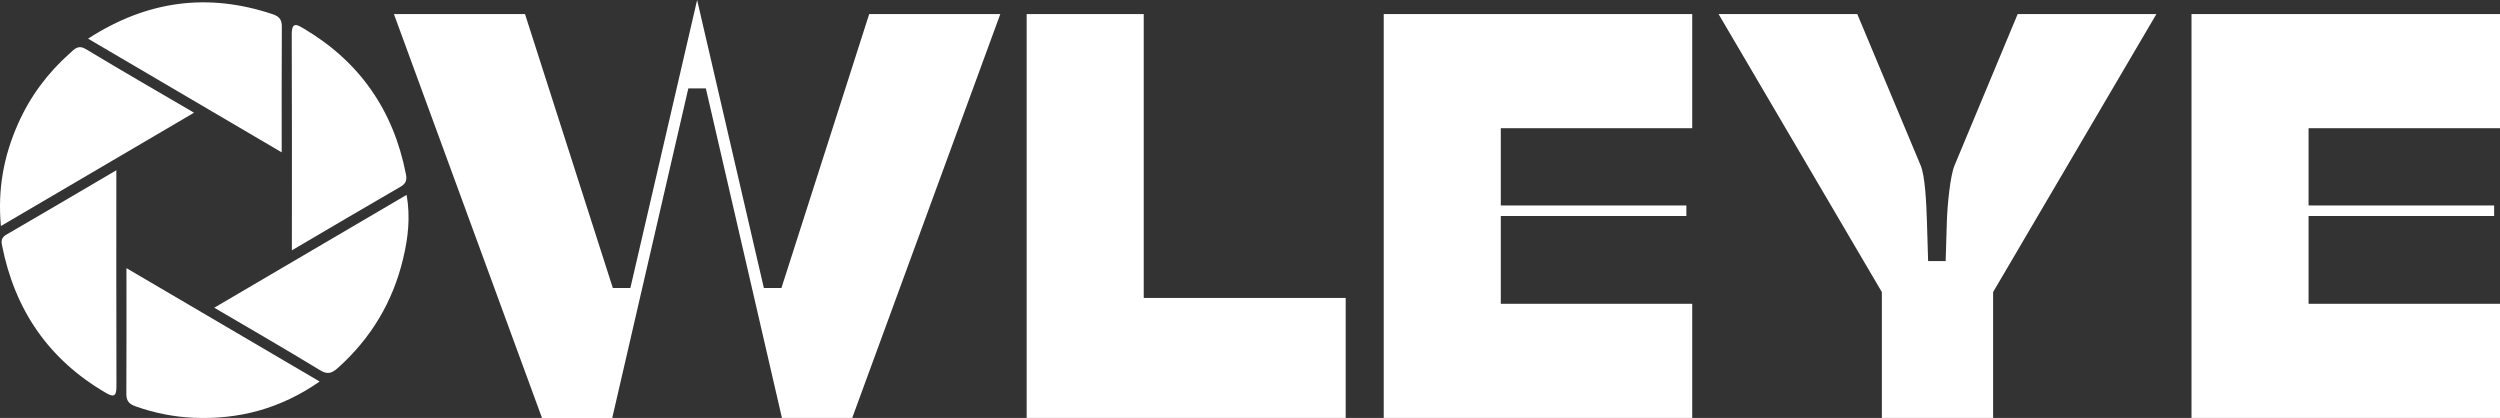 <?xml version="1.0" encoding="UTF-8"?>
<svg id="Layer_2" xmlns="http://www.w3.org/2000/svg" viewBox="0 0 724.8 121.17">
  <rect x="0" y="0" width="724.8" height="121.17" fill="#333333" stroke="none"/>
  <defs>
    <style>
      .cls-1 {
        fill: #fff;
      }
    </style>
  </defs>
  <g id="Layer_1-2" data-name="Layer_1">
    <g>
      <g>
        <path class="cls-1" d="M56.25,32.68C37.43,43.71,19.18,54.44.26,65.53c-.99-10.8.87-20.42,4.99-29.69,3.52-7.92,8.56-14.67,14.98-20.38,1.35-1.2,2.39-2.6,4.73-1.19,10.19,6.17,20.52,12.1,31.29,18.4Z"/>
        <path class="cls-1" d="M33.75,112.28c0,2.79-.99,2.82-3,1.65C14.21,104.33,4.28,89.96.57,71.05c-.25-1.29-.08-2.24,1.22-2.99,10.47-6.07,20.9-12.22,31.94-18.7,0,21.47-.03,42.19.03,62.91Z"/>
        <path class="cls-1" d="M36.66,77.74c19.12,11.22,37.28,21.87,56.01,32.87-11.37,7.91-23.39,11.05-36.46,10.51-5.76-.24-11.35-1.35-16.81-3.28-1.83-.64-2.78-1.47-2.77-3.6.07-11.83.03-23.66.03-36.5Z"/>
        <path class="cls-1" d="M81.67,44.17c-19.16-11.25-37.41-21.97-56.14-32.96C42.71.11,60.31-2.14,79.03,4.11c1.92.64,2.69,1.56,2.68,3.62-.07,11.82-.04,23.63-.04,36.44Z"/>
        <path class="cls-1" d="M117.68,50.48c.37,1.83-.05,2.79-1.65,3.71-10.22,5.91-20.38,11.91-31.41,18.38,0-21.45.05-42.03-.04-62.59-.01-3.94,1.69-2.76,3.62-1.62,16.05,9.54,25.86,23.58,29.48,42.12Z"/>
        <path class="cls-1" d="M62.12,89.21c18.9-11.09,37.07-21.76,55.77-32.72,1.15,6.59.39,12.61-1.01,18.48-2.97,12.5-9.29,23.04-18.8,31.59-1.67,1.5-2.94,2.21-5.24.8-9.95-6.06-20.04-11.88-30.72-18.15Z"/>
      </g>
      <path class="cls-1" d="M204.65,25.63h-5.09l-22.06,95.55h-20.36L114.2,4.07h38.01l25.46,79.42h5.09L202.11,0l19.35,83.5h5.09L252,4.07h38.01l-42.94,117.1h-20.37l-22.06-95.55Z"/>
      <path class="cls-1" d="M297.65,121.17V4.07h33.94v82.31h58.55v34.79h-92.49Z"/>
      <path class="cls-1" d="M490.61,37.17h-55.5v22.4h53.8v3.05h-53.8v25.46h55.5v33.09h-89.44V4.07h89.44v33.09Z"/>
      <path class="cls-1" d="M577.84,84.68v36.49h-32.25v-36.49L498.24,4.07h40.22l18.33,43.78c1.36,3.05,1.7,11.2,1.87,16.46l.34,11.37h5.09l.34-11.37c.17-5.26,1.02-13.41,2.21-16.29l18.33-43.95h40.22l-47.35,80.61Z"/>
      <path class="cls-1" d="M724.8,37.17h-55.5v22.4h53.8v3.05h-53.8v25.46h55.5v33.09h-89.44V4.07h89.44v33.09Z"/>
    </g>
  </g>
</svg>